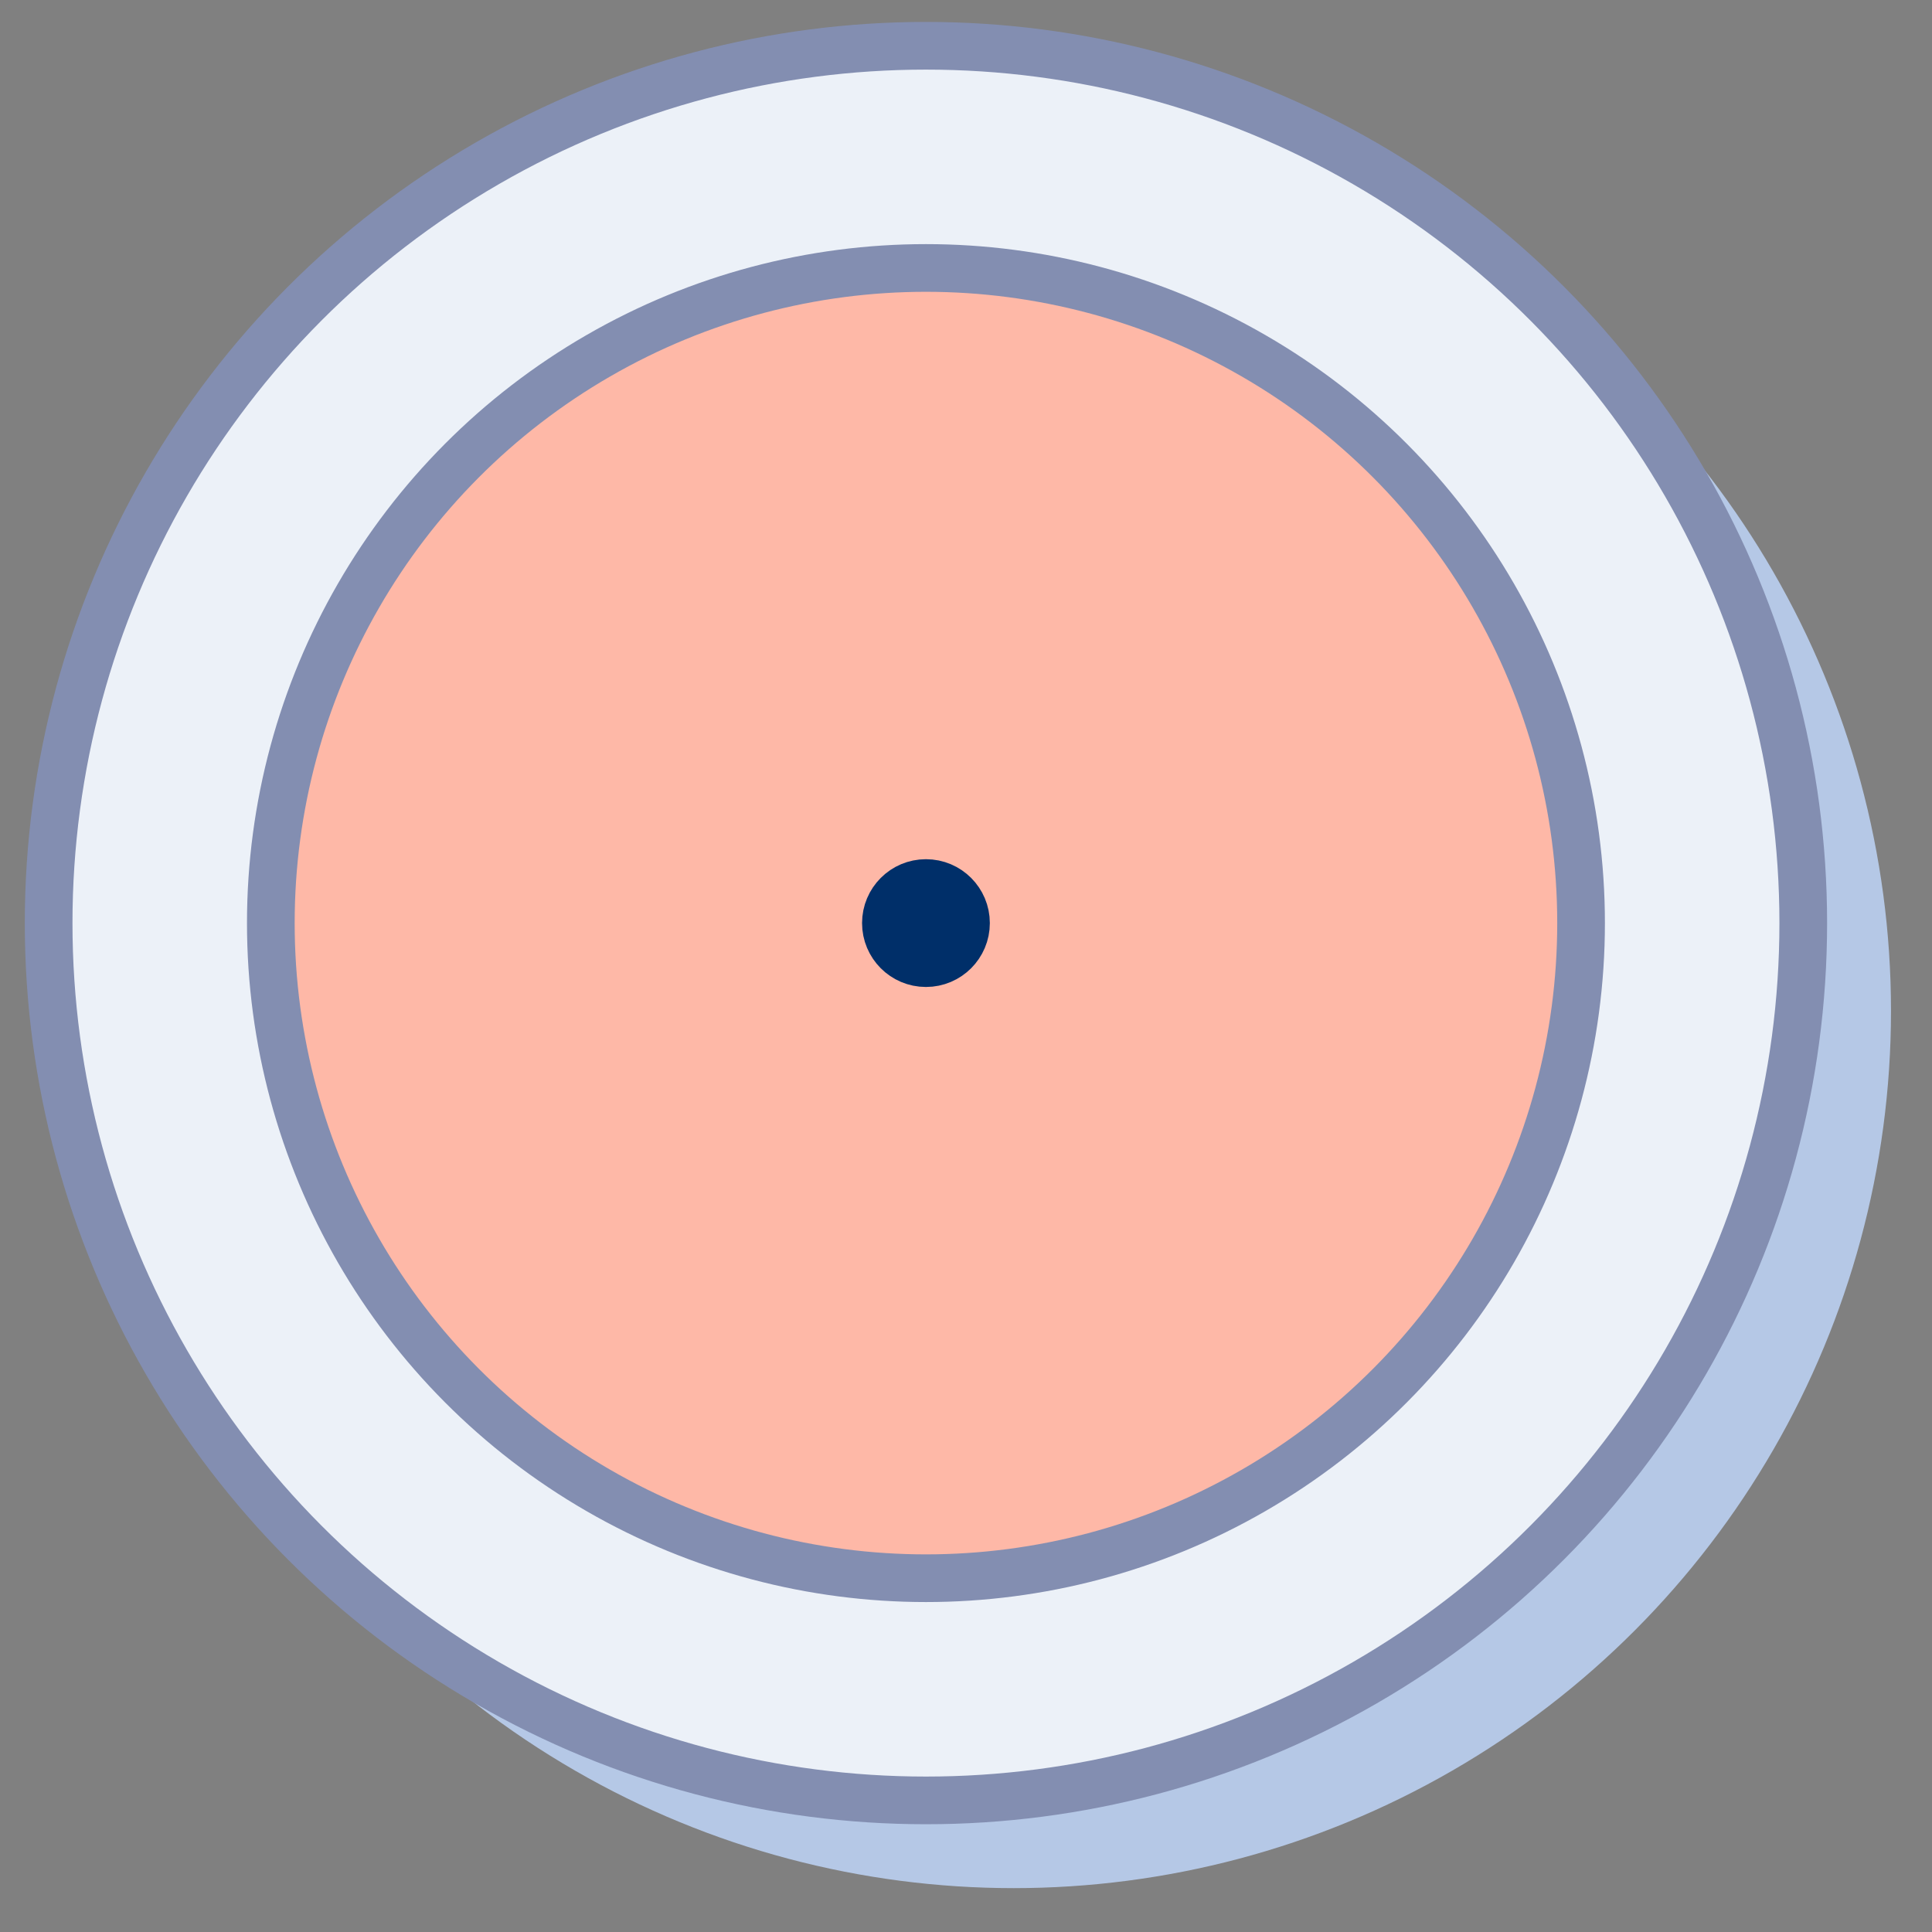 <?xml version="1.0" encoding="utf-8"?>
<!-- Generator: Adobe Illustrator 23.0.4, SVG Export Plug-In . SVG Version: 6.00 Build 0)  -->
<svg version="1.1" xmlns="http://www.w3.org/2000/svg" xmlns:xlink="http://www.w3.org/1999/xlink" x="0px" y="0px"
	 viewBox="0 0 202.6 202.6" style="enable-background:new 0 0 202.6 202.6;" xml:space="preserve">
<rect x="0" y="0" width="202.6" height="202.6" fill="#808080" stroke="none"/>
<style type="text/css">
	.st0{fill:#B5C8E6;}
	.st1{fill:#ECF1F8;stroke:#838EB1;stroke-width:5;stroke-linecap:round;stroke-linejoin:round;}
	.st2{fill:#FEB8A7;stroke:#838EB1;stroke-width:5;stroke-linecap:round;stroke-linejoin:round;}
	.st3{fill:#002F69;stroke:#002F69;stroke-width:5;stroke-linecap:round;stroke-linejoin:round;}
</style>
<g id="Calque_1">
</g>
<g id="background">
	<circle class="st0" cx="106.3" cy="106" r="92"/>
	<circle class="st1" cx="97.1" cy="96.8" r="92"/>
	<circle class="st2" cx="97.1" cy="96.8" r="68.7"/>
	<circle class="st3" cx="97.1" cy="96.8" r="4.2"/>
</g>
</svg>
